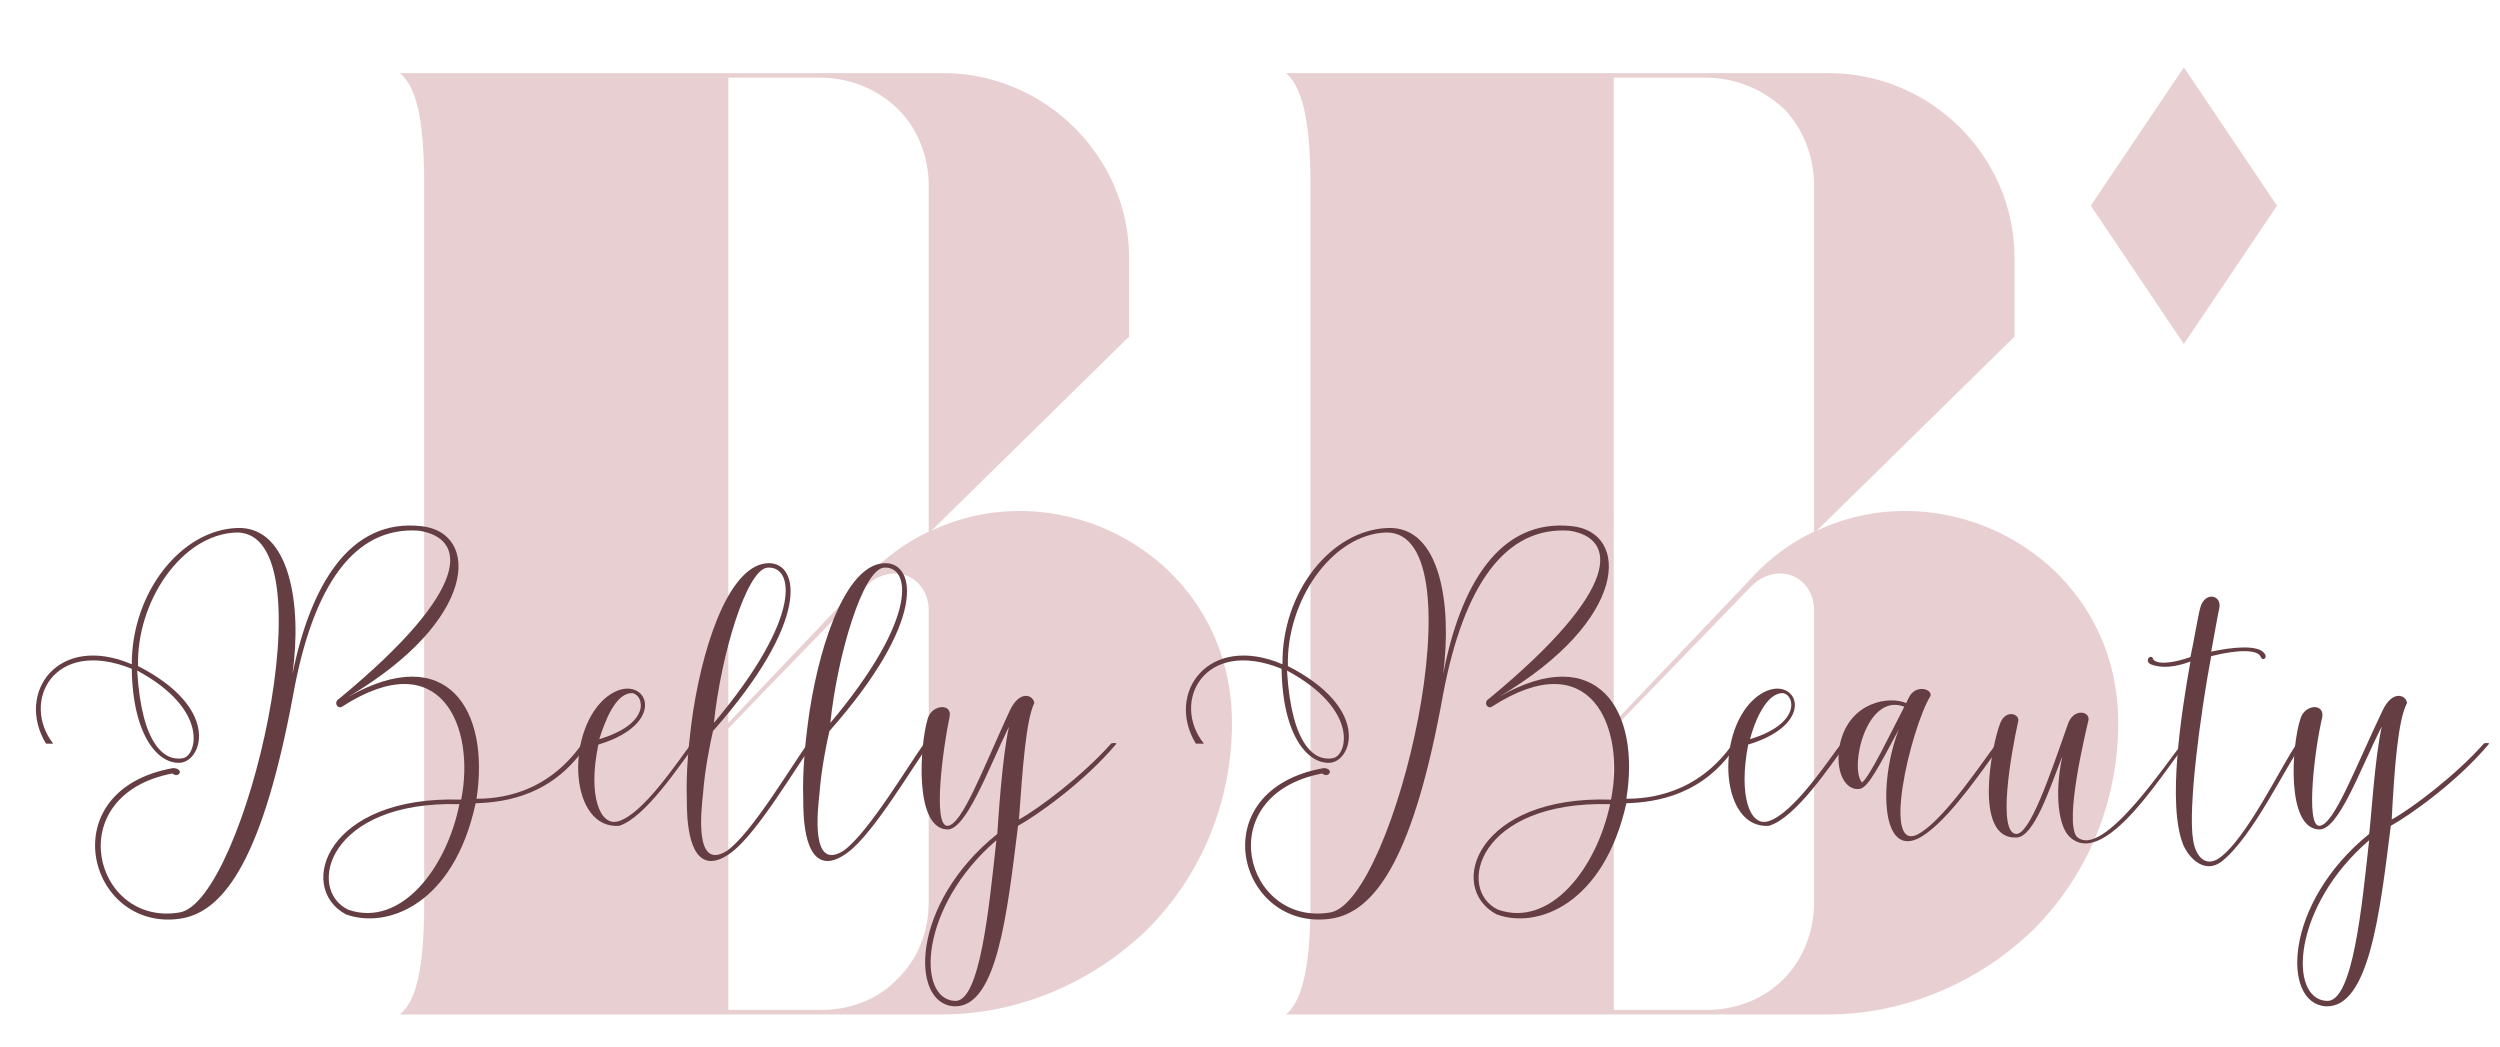<svg version="1.2" xmlns="http://www.w3.org/2000/svg" viewBox="0 0 277 116" width="277" height="116">
	<title>Logo-HeaderFooter-svg</title>
	<defs>
		<clipPath clipPathUnits="userSpaceOnUse" id="cp1">
			<path d="m231.66 7.47h20.63v30.7h-20.63z"/>
		</clipPath>
		<clipPath clipPathUnits="userSpaceOnUse" id="cp2">
			<path d="m241.97 7.47l10.32 15.32-10.32 15.32-10.31-15.32z"/>
		</clipPath>
	</defs>
	<style>
		.s0 { fill: #e8cfd2 } 
		.s1 { fill: #643e43 } 
	</style>
	<g id="Layer">
		<g id="Layer">
			<g id="Layer">
				<path id="Layer" fill-rule="evenodd" class="s0" d="m136.5 80.1c0 8.6-3.3 16.8-9.4 22.9-6.1 5.9-14.3 9.4-22.7 9.4h-60.1c1.7-1.4 2.7-4.6 2.7-12.4v-79.5c0-7.8-1-11-2.7-12.4h60.2c11.3 0 20.6 9.3 20.6 20.4v8.8l-21.9 21.5c14.6-6.9 33.3 3.2 33.3 21.3zm-55.8 0l15.5-16.3q2.9-3.1 6.7-4.9v-38.4c0-3.1-1.2-6.3-3.5-8.5-2.3-2.2-5.3-3.4-8.6-3.4h-10.1zm22.2-12.5c0-1.7-0.9-3.2-2.4-3.8-1.5-0.6-3.3-0.1-4.5 1.1l-15.3 15.8v31.2h10.3c3.1 0 6.2-1.1 8.4-3.4 2.3-2.2 3.5-5.3 3.5-8.5z"/>
			</g>
		</g>
	</g>
	<g id="Layer">
		<g id="Layer">
			<g id="Layer">
				<path id="Layer" fill-rule="evenodd" class="s0" d="m234.7 80.1c0 8.6-3.3 16.8-9.4 22.9-6.1 5.9-14.3 9.4-22.8 9.4h-60c1.6-1.4 2.7-4.6 2.7-12.4v-79.5c0-7.8-1.1-11-2.7-12.4h60.1c11.4 0 20.6 9.3 20.6 20.4v8.8l-21.9 21.5c14.6-6.9 33.4 3.2 33.4 21.3zm-55.9 0l15.5-16.3q2.9-3.1 6.7-4.9v-38.4c0-3.1-1.2-6.3-3.4-8.5-2.4-2.2-5.4-3.4-8.7-3.4h-10.1zm22.2-12.5c0-1.7-0.9-3.2-2.4-3.8-1.5-0.6-3.3-0.1-4.5 1.1l-15.3 15.8v31.2h10.3c3.1 0 6.2-1.1 8.5-3.4 2.2-2.2 3.4-5.3 3.4-8.5z"/>
			</g>
		</g>
	</g>
	<g id="Clip-Path" clip-path="url(#cp1)">
		<g id="Layer">
			<g id="Clip-Path" clip-path="url(#cp2)">
				<g id="Layer">
					<path id="Layer" class="s0" d="m231.7 7.5h20.6v30.6h-20.6z"/>
				</g>
			</g>
		</g>
	</g>
	<g id="Layer">
		<g id="Layer">
			<g id="Layer">
				<path id="Layer" fill-rule="evenodd" class="s1" d="m15.3 73.8c9 4.6 7.2 10.3 4.8 10.7-2.5 0.3-5.4-2.9-5.5-10.4-8.7-3.5-12.3 3.7-8.7 8.3h-0.8c-3.4-5.6 1.3-12.3 9.5-8.8 0-8 5.5-14.9 11.7-15.1 5.8-0.2 7.2 8.5 6.1 16.2 2-9.8 6.3-17.3 14.3-16.4 6.5 0.7 6.3 10.4-8.1 18.9 11-6.2 15.7 1.5 14.2 11.3 2.3 0 7.7-0.4 11.7-6.1 0.2-0.2 0.6-0.2 0.6 0-3.7 5.7-9 6.5-12.4 6.6-2.4 11.2-9.8 14-14.4 12.3-5.5-3-2.1-13.2 12.8-12.7 1.6-8-2.2-17.4-13.2-10.3-0.5 0.3-1-0.5-0.3-0.9 14.9-12.3 14.1-17.8 8.8-18.6-7.1-0.5-11.7 6-13.9 18.1-3.3 17.8-7.5 24.2-12.6 24.9-10.2 1.4-14.3-14.3-0.7-16.7 1.3 0.1 0.6 1.2-0.1 0.6-12.5 2.4-8.7 17 0.8 15.4 7.2-1.2 16.9-42.2 6.3-42.1-6.1 0.2-11.1 7.7-10.9 14.8zm23.3 27c5.8 2 10.9-4.6 12.3-11.7-14.6-0.4-17 9.5-12.3 11.7zm-23.4-26.5c0.5 8.5 3.2 10.1 5.1 9.7 1.5-0.3 2.9-5.4-5.1-9.7z"/>
			</g>
		</g>
	</g>
	<g id="Layer">
		<g id="Layer">
			<g id="Layer">
				<path id="Layer" fill-rule="evenodd" class="s1" d="m76.6 82.4c0.1-0.2 0.5-0.2 0.5 0-1.8 2.4-5.6 8.2-8.5 9.1-5.4 0.4-6-10-1.7-14 4.2-3.8 8 2.4-0.6 5-1.2 5.7 0.2 9.1 2.2 8.5 2.8-0.8 6.7-6.8 8.1-8.6zm-6.5-5.6c-1.9-0.1-3.1 3.2-3.7 5.1 5.7-1.7 5-4.8 3.7-5.1z"/>
			</g>
		</g>
	</g>
	<g id="Layer">
		<g id="Layer">
			<g id="Layer">
				<path id="Layer" fill-rule="evenodd" class="s1" d="m78.8 95.4c-2.7 0-2.7-5.3-2.7-6.9-0.1-2.9 0.2-6.3 0.7-9.7 1.3-8.3 4.3-16.4 8.4-16.4 3.4 0 4.6 6.4-6.2 18.6-0.3 1.3-0.9 4.2-1.1 6.9-0.2 1.9-1 8.6 2.6 6.4 2.8-1.9 7.6-10.1 9-11.9 0.1-0.2 0.6-0.2 0.6 0-1.8 2.4-6.1 9.8-9 12-0.9 0.7-1.7 1-2.3 1zm6.2-32.5c-2.3 0.3-5.1 9.6-5.9 17.2 10-11.9 8.8-17.5 5.9-17.2z"/>
			</g>
		</g>
	</g>
	<g id="Layer">
		<g id="Layer">
			<g id="Layer">
				<path id="Layer" fill-rule="evenodd" class="s1" d="m91.7 95.4c-2.7 0-2.7-5.3-2.7-6.9-0.1-2.9 0.2-6.3 0.7-9.7 1.3-8.3 4.3-16.4 8.4-16.4 3.4 0 4.6 6.4-6.2 18.6-0.3 1.3-0.9 4.2-1.1 6.9-0.2 1.9-1 8.6 2.6 6.4 2.8-1.9 7.6-10.1 9-11.9 0.1-0.2 0.6-0.2 0.6 0-1.8 2.4-6.1 9.8-9 12-0.9 0.7-1.7 1-2.3 1zm6.2-32.5c-2.3 0.3-5.1 9.6-5.9 17.2 10-11.9 8.8-17.5 5.9-17.2z"/>
			</g>
		</g>
	</g>
	<g id="Layer">
		<g id="Layer">
			<g id="Layer">
				<path id="Layer" fill-rule="evenodd" class="s1" d="m111.8 80.5c-2.3 4.7-4.8 11.6-6.9 11.4-3.6-0.2-3-9.3-2.1-12.3 0.5-1.6 2.8-1.7 2.4-0.1-0.7 3.3-1.9 12.1-0.2 12 1.6-0.1 3.9-6.3 6.9-12.8 1.1-2.3 2.6-1.7 2.7-0.8-0.9 1.8-1.3 7.2-1.7 12.9 2.2-1.2 7.1-4.9 10.2-8.4 0.1-0.1 0.6-0.1 0.6 0-3.6 4.3-8.9 8-10.9 9.1-1.2 9.6-2.3 20.2-7.1 20-4.9-0.3-4.8-11.4 4.8-19.1 0.1-1.3 0.5-8.3 1.3-11.9zm-6 30.4c2.8 0.2 3.8-10.5 4.6-17.8-8.5 7.3-8.9 17.6-4.6 17.8z"/>
			</g>
		</g>
	</g>
	<g id="Layer">
		<g id="Layer">
			<g id="Layer">
			</g>
		</g>
	</g>
	<g id="Layer">
		<g id="Layer">
			<g id="Layer">
				<path id="Layer" fill-rule="evenodd" class="s1" d="m142.7 73.8c9 4.6 7.2 10.3 4.8 10.7-2.5 0.3-5.4-2.9-5.5-10.4-8.6-3.5-12.3 3.7-8.6 8.3h-0.9c-3.4-5.6 1.4-12.3 9.6-8.8-0.1-8 5.4-14.9 11.7-15.1 5.8-0.2 7.1 8.5 6.1 16.2 1.9-9.8 6.2-17.3 14.3-16.4 6.4 0.7 6.3 10.4-8.1 18.9 10.9-6.2 15.7 1.5 14.1 11.3 2.3 0 7.8-0.4 11.8-6.1 0.1-0.2 0.5-0.2 0.5 0-3.6 5.7-9 6.5-12.3 6.6-2.5 11.2-9.9 14-14.4 12.3-5.6-3-2.1-13.2 12.7-12.7 1.6-8-2.2-17.4-13.2-10.3-0.5 0.3-1-0.5-0.3-0.9 14.9-12.3 14.1-17.8 8.9-18.6-7.1-0.5-11.7 6-14 18.1-3.2 17.8-7.4 24.2-12.5 24.9-10.3 1.4-14.4-14.3-0.7-16.7 1.2 0.1 0.5 1.2-0.2 0.6-12.5 2.4-8.6 17 0.9 15.4 7.1-1.2 16.8-42.2 6.2-42.1-6.1 0.2-11.1 7.7-10.9 14.8zm23.3 27c5.8 2 10.9-4.6 12.4-11.7-14.7-0.4-17.1 9.5-12.4 11.7zm-23.4-26.5c0.5 8.5 3.2 10.1 5.1 9.7 1.6-0.3 2.9-5.4-5.1-9.7z"/>
			</g>
		</g>
	</g>
	<g id="Layer">
		<g id="Layer">
			<g id="Layer">
				<path id="Layer" fill-rule="evenodd" class="s1" d="m204 82.4c0.2-0.2 0.6-0.2 0.6 0-1.8 2.4-5.6 8.2-8.6 9.1-5.3 0.4-6-10-1.7-14 4.2-3.8 8 2.4-0.6 5-1.1 5.7 0.2 9.1 2.2 8.5 2.8-0.8 6.7-6.8 8.1-8.6zm-6.4-5.6c-1.9-0.1-3.2 3.2-3.7 5.1 5.6-1.7 5-4.8 3.7-5.1z"/>
			</g>
		</g>
	</g>
	<g id="Layer">
		<g id="Layer">
			<g id="Layer">
				<path id="Layer" fill-rule="evenodd" class="s1" d="m221.2 82.4c0.2-0.2 0.6-0.2 0.6 0-1.8 2.4-5.3 7.7-8.3 9.9-5.2 3.9-5.4-5.7-3.1-11.5-2.3 4.3-3.4 6.4-4.3 6.6-1.6 0.3-2.9-1.9-2.2-5.1 1.1-4.6 5.5-5.2 7.3-4.4l0.3-0.6c0.7-1.5 2.6-1 2.4-0.2-2.2 3.6-5.7 18.3-1 15.1 2.9-1.9 6.9-8 8.3-9.8zm-14.9 4.3c0.8-0.5 3.1-5.3 4.7-8.4-4.2-1.6-6.1 6.7-4.7 8.4z"/>
			</g>
		</g>
	</g>
	<g id="Layer">
		<g id="Layer">
			<g id="Layer">
				<path id="Layer" class="s1" d="m231.4 79.8c0.2-1-1.7-1.4-2.3 0.5-2.1 6-4.2 12.1-5.7 12.1-2.1-0.1-0.6-8.8 0.2-12.4 0.3-0.9-1.4-1.5-2 0.2-0.9 2.3-3 12.8 1.8 12.6 2 0 3.8-5.7 5.1-9-0.9 4.3-0.4 7.9 0.9 9 4.1 3.6 11.2-8.8 12.9-10.4 0-0.2-0.4-0.2-0.5 0-1.3 1.4-8.8 13-11.7 10.3-1.4-1.7 1-11.6 1.3-12.9z"/>
			</g>
		</g>
	</g>
	<g id="Layer">
		<g id="Layer">
			<g id="Layer">
				<path id="Layer" class="s1" d="m250.5 72.8c0.2 0.5 0.8 0.1 0.4-0.4-0.7-1-3.6-0.7-5.9-0.2 0.4-2.1 0.8-4.5 0.9-4.8 0.3-1.5-1.6-1.9-2.1-0.1-0.3 1.1-0.7 3.7-1.1 5.5-1.7 0.6-3.5 0.9-4.1 0.3-0.2-0.8-1.1 0.1-0.3 0.5 1.2 0.5 2.8 0.3 4.4-0.3-1 5.6-2.6 15.8-0.8 20.3 0.7 1.6 2.4 3.2 4.2 1.9 3.5-2.7 7.2-10.7 9-13.1 0-0.2-0.5-0.2-0.6 0-1.4 1.8-5.7 10.9-8.8 12.8-1.6 0.9-2.5-0.7-2.7-2.1-0.6-3.5 0.8-14 2-20.4 3.2-0.8 5.2-0.7 5.5 0.1z"/>
			</g>
		</g>
	</g>
	<g id="Layer">
		<g id="Layer">
			<g id="Layer">
				<path id="Layer" fill-rule="evenodd" class="s1" d="m263.9 80.5c-2.4 4.7-4.8 11.6-7 11.4-3.6-0.2-3-9.3-2-12.3 0.5-1.6 2.7-1.7 2.4-0.1-0.8 3.3-1.9 12.1-0.3 12 1.6-0.1 3.9-6.3 7-12.8 1.1-2.3 2.6-1.7 2.7-0.8-1 1.8-1.4 7.2-1.7 12.9 2.2-1.2 7.1-4.9 10.2-8.4 0.1-0.1 0.6-0.1 0.6 0-3.6 4.3-8.9 8-10.9 9.1-1.2 9.6-2.4 20.2-7.2 20-4.9-0.3-4.7-11.4 4.8-19.1 0.2-1.3 0.6-8.3 1.4-11.9zm-6.1 30.4c2.9 0.2 3.9-10.5 4.7-17.8-8.5 7.3-9 17.6-4.7 17.8z"/>
			</g>
		</g>
	</g>
</svg>